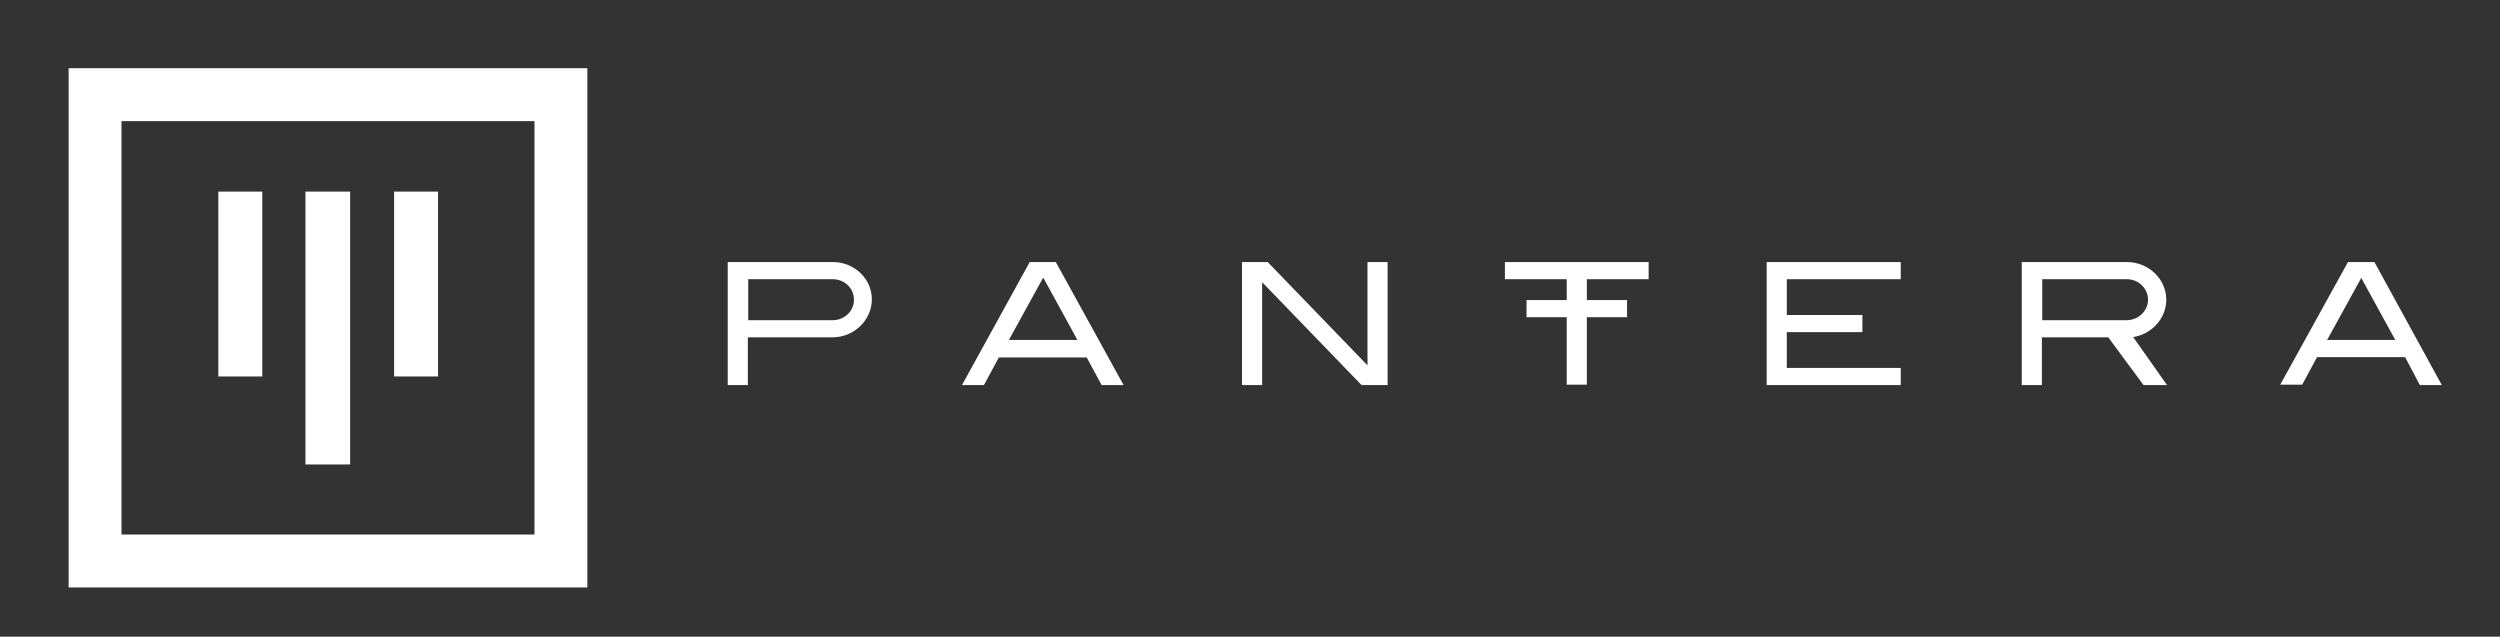 <svg width="322" height="82" xmlns="http://www.w3.org/2000/svg" xmlns:xlink="http://www.w3.org/1999/xlink" overflow="hidden"><rect width="100%" height="100%" fill="#333333" stroke="none"/><defs><clipPath id="clip0"><rect x="676" y="-107" width="322" height="82"/></clipPath></defs><g clip-path="url(#clip0)" transform="translate(-676 107)"><path d="M39.186 110.555 105.998 110.555 105.998 177.367 73.191 177.367 39.186 177.367 39.186 110.555ZM45.996 117.365 99.187 117.365 99.187 170.556 45.996 170.556 45.996 117.365ZM64.126 126.43 58.467 126.43 58.467 150.22 64.126 150.22 64.126 126.43ZM81.105 126.43 86.765 126.43 86.765 150.22 81.105 150.22 81.105 126.43ZM75.446 126.43 69.69 126.43 69.69 161.539 75.446 161.539 75.446 126.43ZM137.606 135.495 124.08 135.495 124.08 151.323 126.67 151.323 126.67 145.184 137.558 145.184C140.339 145.184 142.642 142.977 142.642 140.292 142.642 137.654 140.387 135.495 137.606 135.495ZM137.606 142.977 126.718 142.977 126.718 137.702 137.606 137.702C139.092 137.702 140.339 138.853 140.339 140.339 140.339 141.826 139.092 142.977 137.606 142.977ZM162.978 135.495 154.249 151.323 157.079 151.323 158.997 147.774 170.316 147.774 172.235 151.323 175.065 151.323 166.335 135.495 162.978 135.495ZM160.292 145.519 164.705 137.51 164.801 137.654 169.117 145.519 160.292 145.519ZM190.317 135.495 190.317 151.323 192.907 151.323 192.907 138.085 193.051 138.229 205.713 151.323 209.07 151.323 209.07 135.495 206.48 135.495 206.48 148.781 206.336 148.637 193.626 135.495 190.317 135.495ZM226.961 140.387 232.141 140.387 232.141 137.702 224.179 137.702 224.179 135.495 242.692 135.495 242.692 137.702 234.731 137.702 234.731 140.387 239.911 140.387 239.911 142.594 234.731 142.594 234.731 151.275 232.141 151.275 232.141 142.594 226.961 142.594 226.961 140.387ZM260.487 144.512 270.223 144.512 270.223 142.306 260.487 142.306 260.487 137.702 275.163 137.702 275.163 135.495 257.897 135.495 257.897 151.323 275.163 151.323 275.163 149.117 260.487 149.117 260.487 144.512ZM332.767 135.495 336.172 135.495 344.853 151.323 342.024 151.323 340.153 147.774 340.105 147.726 328.786 147.726 326.867 151.275 324.037 151.275 332.767 135.495ZM334.493 137.51 330.081 145.519 338.858 145.519 334.541 137.654 334.493 137.51ZM309.361 140.339C309.361 142.69 307.586 144.704 305.188 145.136L305.092 145.136 309.457 151.323 306.435 151.323 301.927 145.232 301.879 145.184 293.341 145.184 293.341 151.323 290.751 151.323 290.751 135.495 304.277 135.495C307.059 135.495 309.361 137.654 309.361 140.339ZM293.389 137.702 293.389 142.977 304.277 142.977C305.764 142.977 307.011 141.778 307.011 140.339 307.011 138.901 305.812 137.702 304.277 137.702L293.389 137.702Z" fill="#FFFFFF" fill-rule="evenodd" transform="matrix(1 0 0 1.001 645.653 -208.879)"/></g></svg>